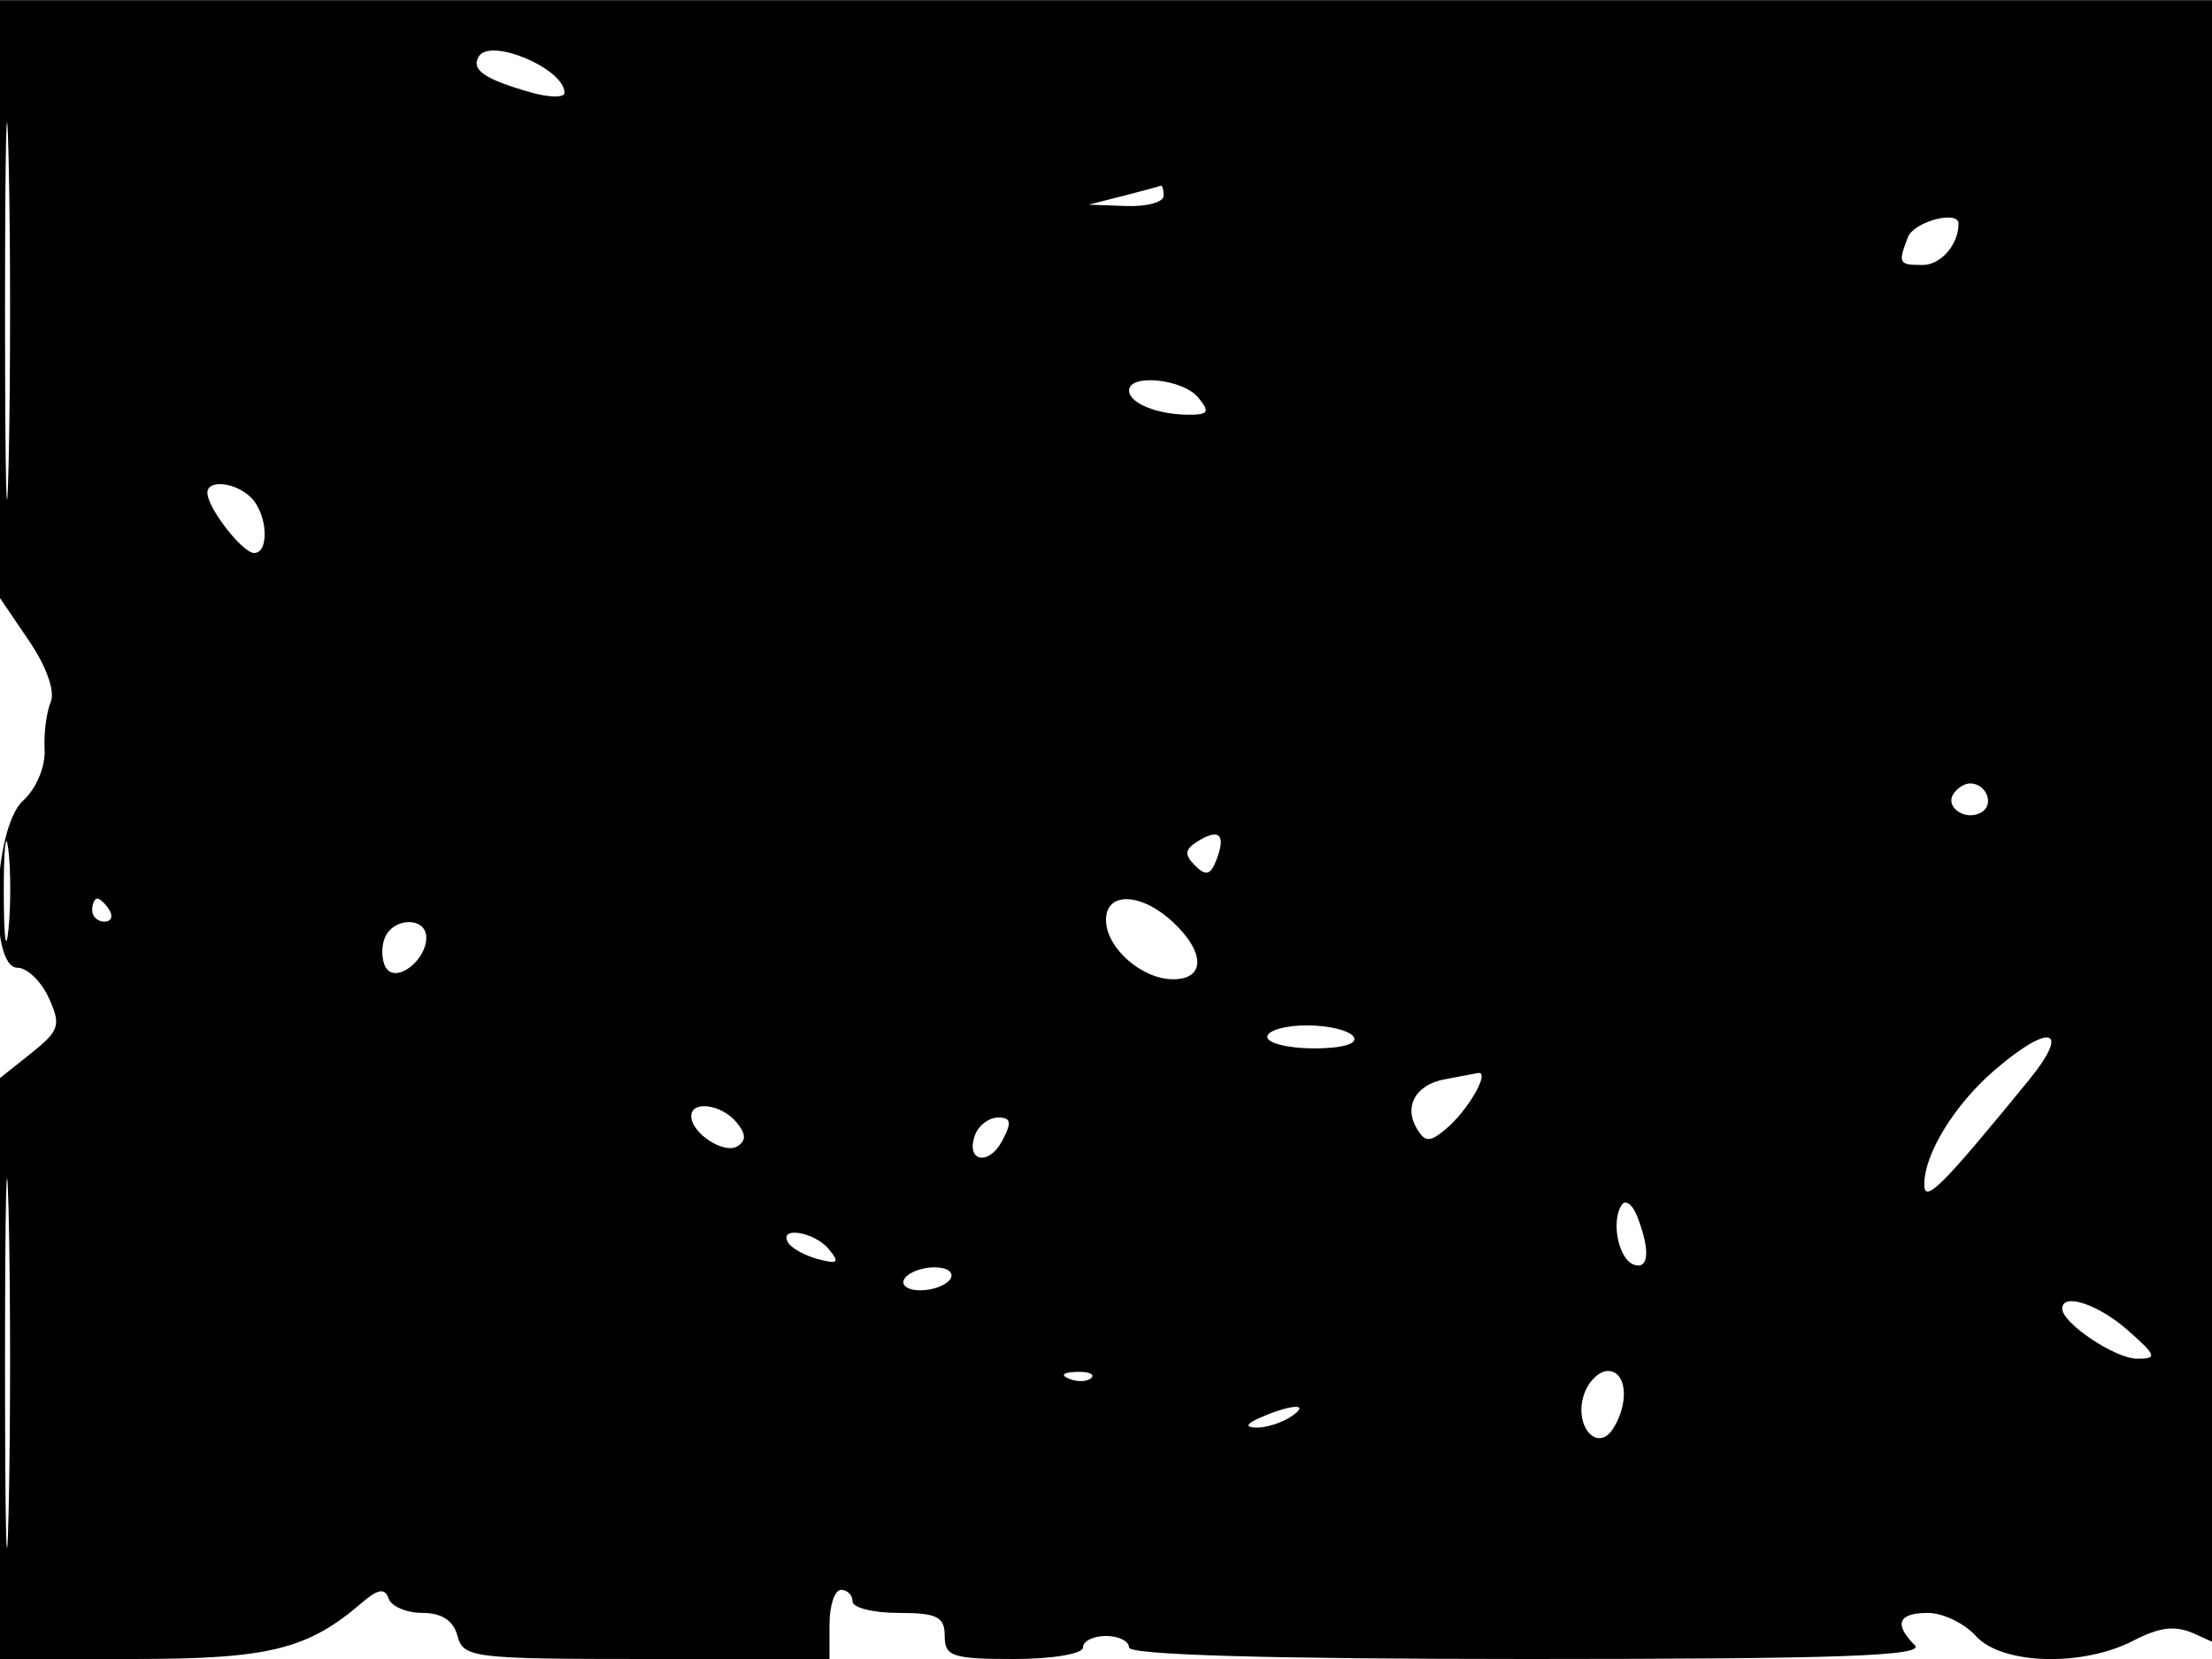 <svg xmlns="http://www.w3.org/2000/svg" width="192" height="144" viewBox="0 0 192 144" version="1.1">
	<path d="M 0 25.963 L 0 51.911 2.534 55.645 C 4.036 57.859, 4.796 60.015, 4.401 60.940 C 4.034 61.798, 3.795 63.666, 3.870 65.092 C 3.948 66.556, 3.136 68.472, 2.004 69.497 C -0.605 71.857, -1.009 84, 1.521 84 C 2.358 84, 3.580 85.180, 4.237 86.622 C 5.313 88.982, 5.161 89.460, 2.716 91.409 L 0 93.575 0 118.788 L 0 144 11.550 144 C 23.341 144, 26.683 143.180, 31.396 139.129 C 32.812 137.913, 33.403 137.817, 33.729 138.750 C 33.970 139.437, 35.296 140, 36.677 140 C 38.346 140, 39.362 140.670, 39.710 142 C 40.206 143.894, 41.074 144, 56.117 144 L 72 144 72 141 C 72 139.350, 72.450 138, 73 138 C 73.550 138, 74 138.450, 74 139 C 74 139.550, 75.800 140, 78 140 C 81.333 140, 82 140.333, 82 142 C 82 143.778, 82.667 144, 88 144 C 91.333 144, 94 143.556, 94 143 C 94 142.450, 94.900 142, 96 142 C 97.100 142, 98 142.450, 98 143 C 98 143.647, 110.233 144, 132.700 144 C 159.689 144, 167.133 143.733, 166.200 142.800 C 164.365 140.965, 164.759 140, 167.345 140 C 168.635 140, 170.505 140.900, 171.500 142 C 173.760 144.498, 180.740 144.703, 185.188 142.403 C 187.519 141.198, 188.835 141.059, 190.547 141.839 L 192.816 142.873 192.804 71.445 L 192.792 0.016 96.396 0.015 L 0 0.014 0 25.963 M 0.437 27 C 0.437 41.575, 0.577 47.537, 0.747 40.250 C 0.918 32.962, 0.918 21.037, 0.747 13.750 C 0.577 6.462, 0.437 12.425, 0.437 27 M 41.568 4.890 C 40.854 6.045, 42.017 6.858, 46.033 8.009 C 47.665 8.477, 49 8.497, 49 8.053 C 49 5.975, 42.585 3.245, 41.568 4.890 M 97.500 17 L 94.500 17.763 97.750 17.882 C 99.537 17.947, 101 17.550, 101 17 C 101 16.450, 100.888 16.053, 100.750 16.118 C 100.612 16.183, 99.150 16.580, 97.500 17 M 165.607 20.582 C 164.731 22.866, 164.802 23, 166.893 23 C 168.461 23, 170 21.226, 170 19.418 C 170 18.207, 166.124 19.234, 165.607 20.582 M 98 33.893 C 98 34.995, 100.482 36, 103.204 36 C 104.905 36, 105.037 35.750, 104 34.500 C 102.662 32.888, 98 32.416, 98 33.893 M 18 42.777 C 18 44.075, 21.049 48, 22.057 48 C 23.404 48, 23.224 44.624, 21.800 43.200 C 20.456 41.856, 18 41.583, 18 42.777 M 169.543 68.931 C 168.803 70.128, 170.684 71.313, 172.016 70.490 C 173.135 69.799, 172.400 68, 171 68 C 170.515 68, 169.859 68.419, 169.543 68.931 M 0.328 77.500 C 0.333 81.350, 0.513 82.802, 0.730 80.728 C 0.946 78.653, 0.943 75.503, 0.722 73.728 C 0.501 71.952, 0.324 73.650, 0.328 77.500 M 103.979 73.013 C 102.836 73.720, 102.780 74.180, 103.726 75.126 C 104.671 76.071, 105.078 75.961, 105.591 74.624 C 106.426 72.447, 105.842 71.862, 103.979 73.013 M 8 79 C 8 79.550, 8.477 80, 9.059 80 C 9.641 80, 9.840 79.550, 9.500 79 C 9.160 78.450, 8.684 78, 8.441 78 C 8.198 78, 8 78.450, 8 79 M 96 79.845 C 96 82.265, 99.093 85, 101.829 85 C 104.630 85, 104.622 82.658, 101.811 80.039 C 99.052 77.468, 96 77.367, 96 79.845 M 33.380 81.452 C 33.074 82.251, 33.128 83.398, 33.500 84.001 C 34.355 85.383, 37 83.401, 37 81.378 C 37 79.546, 34.088 79.606, 33.380 81.452 M 110 90 C 110 90.550, 111.827 91, 114.059 91 C 116.510 91, 117.873 90.604, 117.500 90 C 117.160 89.450, 115.334 89, 113.441 89 C 111.548 89, 110 89.450, 110 90 M 173.197 92.828 C 169.659 95.851, 166.983 100.205, 167.027 102.864 C 167.054 104.492, 168.615 102.925, 176.106 93.750 C 179.757 89.278, 178.001 88.722, 173.197 92.828 M 0.436 118.500 C 0.436 132.800, 0.577 138.511, 0.748 131.191 C 0.919 123.871, 0.918 112.171, 0.747 105.191 C 0.575 98.211, 0.435 104.200, 0.436 118.500 M 125.335 93.695 C 122.835 94.182, 121.817 96.085, 123.016 98.026 C 123.712 99.152, 124.113 99.151, 125.478 98.018 C 127.412 96.413, 129.408 92.941, 128.285 93.136 C 127.853 93.211, 126.526 93.462, 125.335 93.695 M 60 96.878 C 60 98.353, 62.845 100.214, 64.005 99.497 C 64.785 99.015, 64.763 98.419, 63.926 97.411 C 62.633 95.853, 60 95.496, 60 96.878 M 84.651 98.468 C 83.759 100.792, 85.781 101.277, 86.985 99.028 C 87.840 97.431, 87.767 97, 86.642 97 C 85.857 97, 84.960 97.661, 84.651 98.468 M 140.733 104.624 C 139.818 106.104, 140.510 109.337, 141.837 109.779 C 143.136 110.212, 143.245 108.484, 142.102 105.566 C 141.686 104.503, 141.069 104.079, 140.733 104.624 M 68.425 107.879 C 68.724 108.363, 69.902 109.003, 71.042 109.301 C 72.743 109.746, 72.903 109.588, 71.935 108.421 C 70.670 106.898, 67.518 106.411, 68.425 107.879 M 78.500 111 C 78.160 111.550, 78.782 112, 79.882 112 C 80.982 112, 82.160 111.550, 82.500 111 C 82.840 110.450, 82.218 110, 81.118 110 C 80.018 110, 78.840 110.450, 78.500 111 M 179 113.590 C 179 114.855, 183.606 117.934, 185.500 117.935 C 187.282 117.937, 187.194 117.668, 184.694 115.468 C 182.118 113.202, 179 112.173, 179 113.590 M 92.813 119.683 C 93.534 119.972, 94.397 119.936, 94.729 119.604 C 95.061 119.272, 94.471 119.036, 93.417 119.079 C 92.252 119.127, 92.015 119.364, 92.813 119.683 M 137.468 121.101 C 136.608 123.809, 138.669 126.138, 140.026 123.992 C 141.442 121.752, 141.189 119, 139.567 119 C 138.779 119, 137.835 119.945, 137.468 121.101 M 109.500 123 C 108.181 123.567, 108.011 123.878, 109 123.914 C 109.825 123.945, 111.175 123.533, 112 123 C 113.828 121.819, 112.249 121.819, 109.500 123" stroke="none" fill="black" fill-rule="evenodd"/>
</svg>